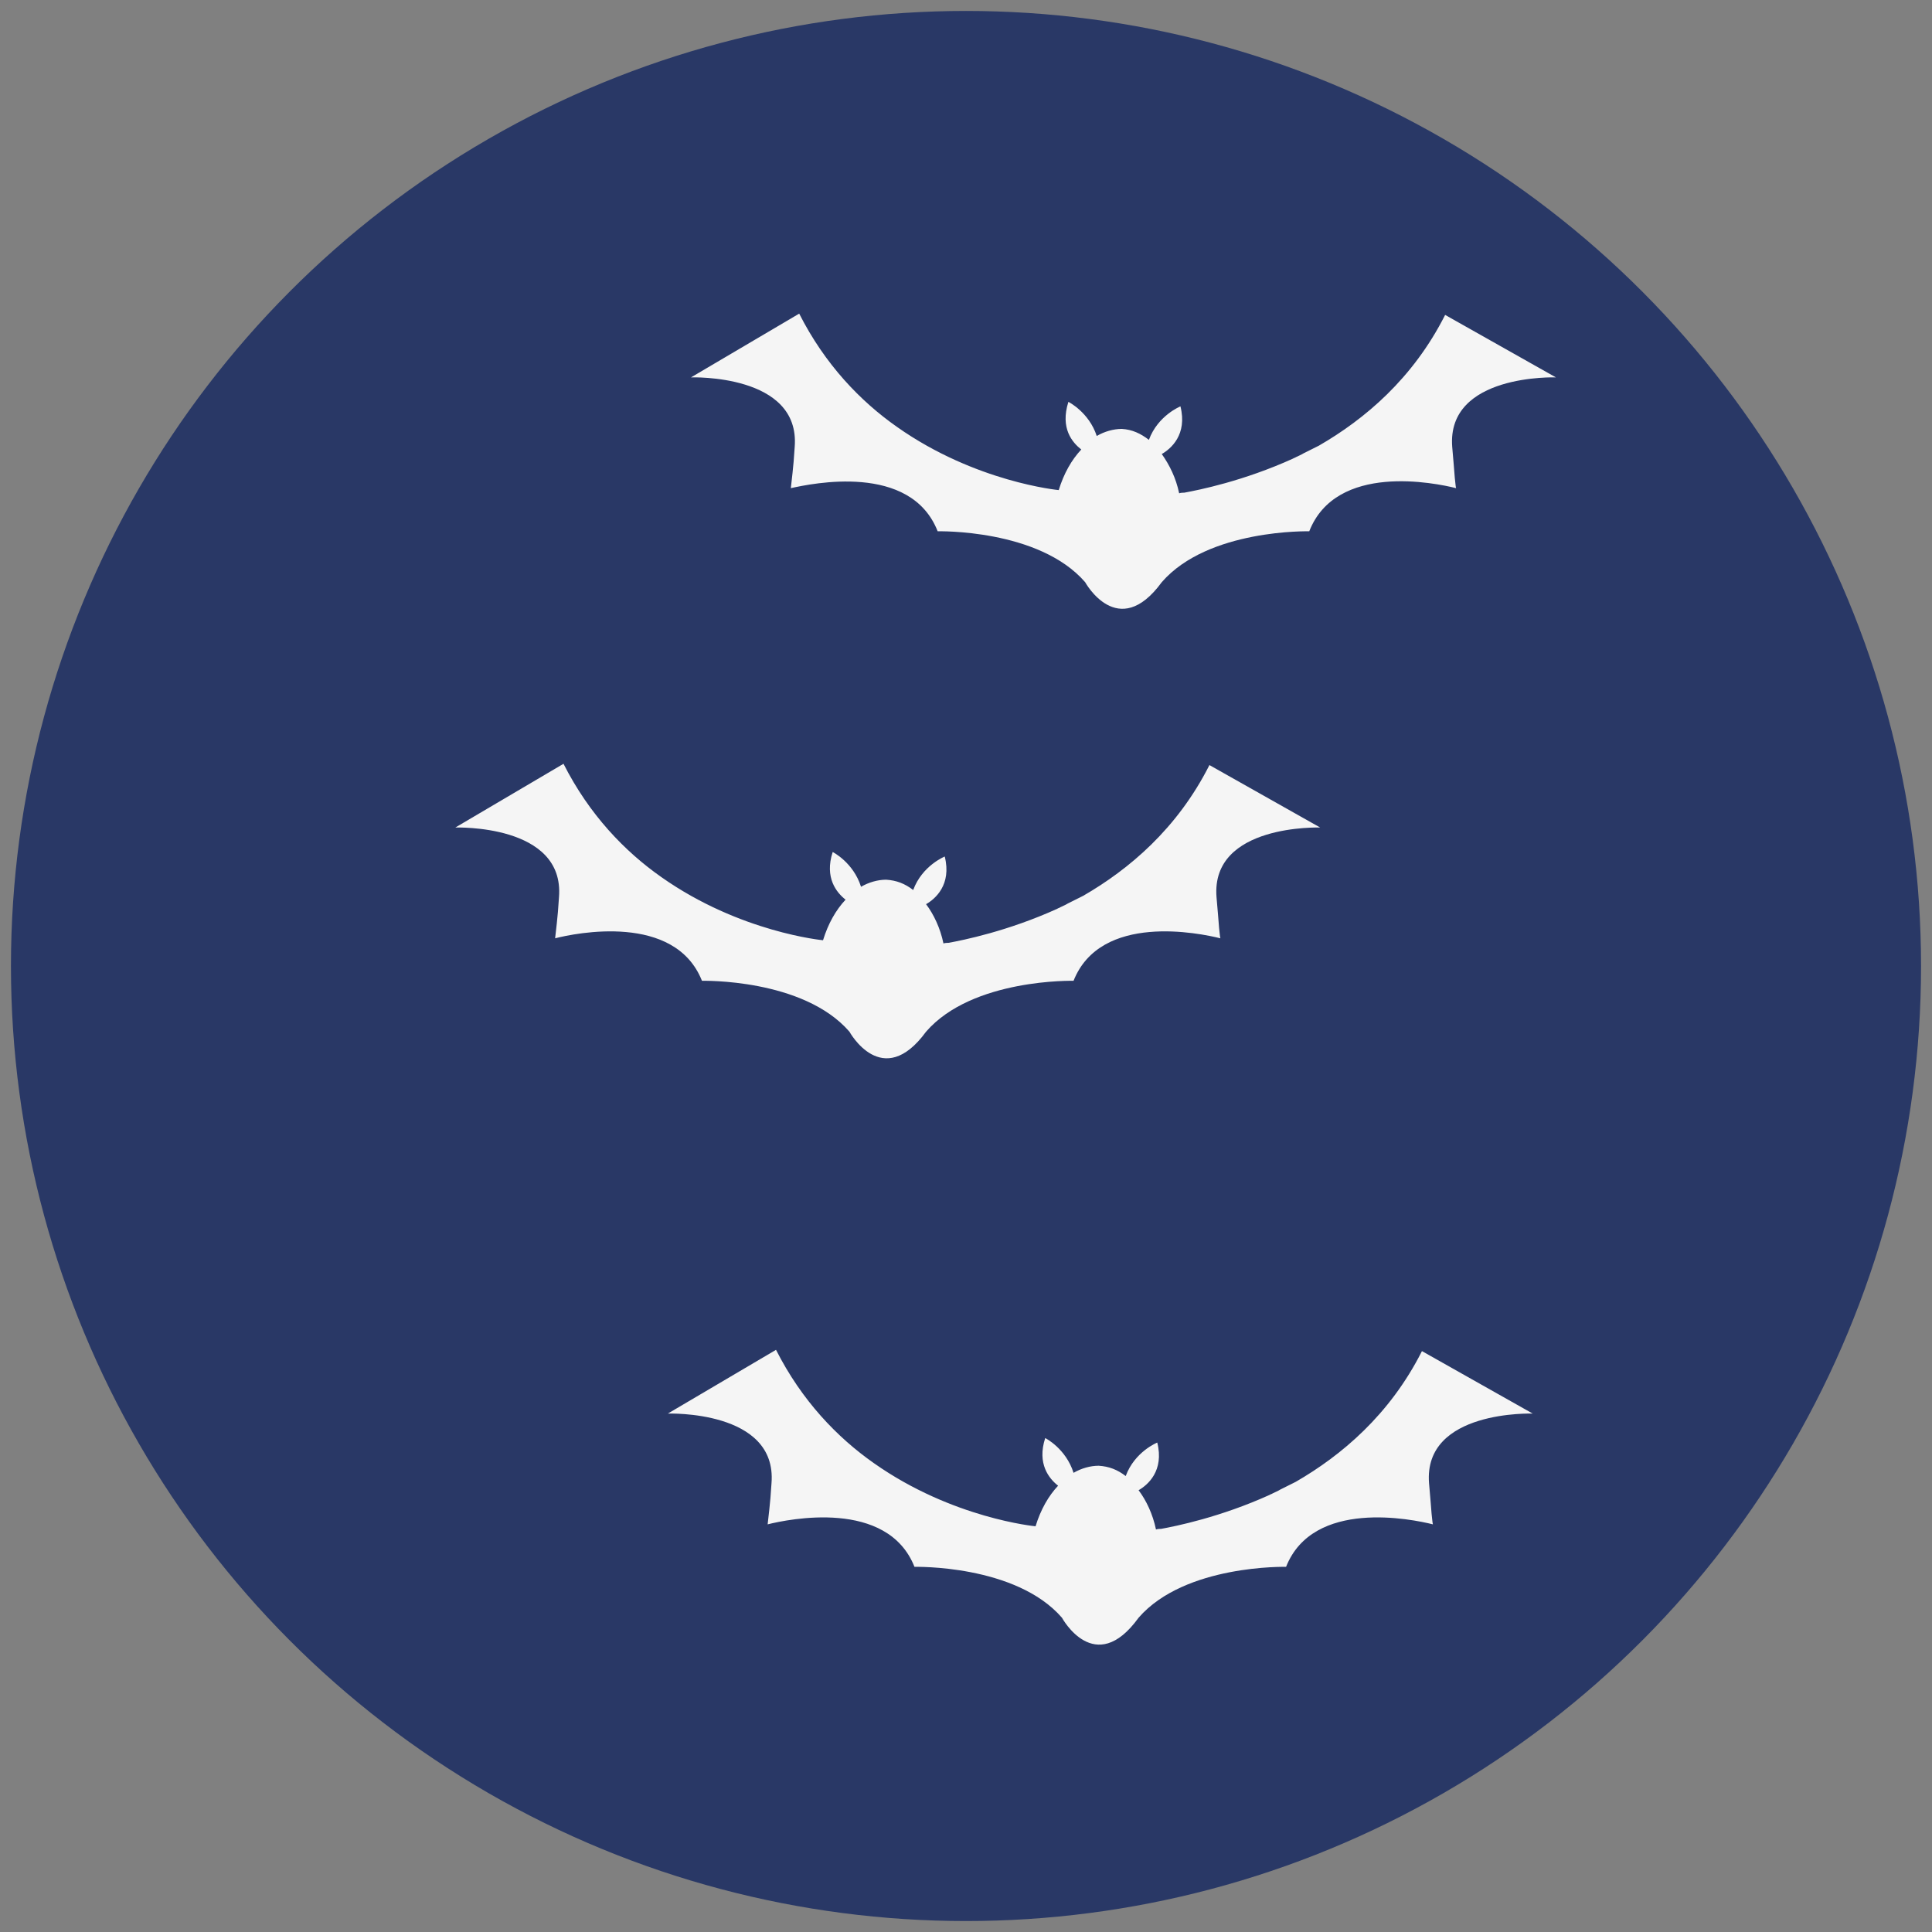 <?xml version="1.0" encoding="utf-8"?>
<!-- Generator: Adobe Illustrator 19.1.0, SVG Export Plug-In . SVG Version: 6.00 Build 0)  -->
<svg version="1.1" id="Layer_1" xmlns="http://www.w3.org/2000/svg" xmlns:xlink="http://www.w3.org/1999/xlink" x="0px" y="0px"
	 viewBox="0 0 300 300" style="enable-background:new 0 0 300 300;" xml:space="preserve">
<rect x="0" y="0" width="300" height="300" fill="#808080" stroke="none"/>
<style type="text/css">
	.st0{fill:#293866;}
	.st1{fill:#F5F5F5;}
</style>
<circle class="st0" cx="150" cy="150" r="148.3"/>
<path class="st1" d="M238,219.5c0,0-17-0.6-16.1,10.8c0.2,2.1,0.3,3.7,0.4,4.8c0.1,0.7,0.1,1.2,0.2,1.6c-3.2-0.8-18.6-4-22.8,6.6
	c0,0-15.7-0.4-22.9,7.9c-6.8,9.4-11.9,0-11.9,0c-7.2-8.3-22.9-7.9-22.9-7.9c-4.2-10.6-19.6-7.4-22.8-6.6c0.1-1.1,0.4-3,0.6-6.4
	c0.9-11.4-16.1-10.8-16.1-10.8l16.8-9.9c4,7.9,9.5,13.6,15.2,17.6c12.2,8.6,25.1,9.8,25.1,9.8c0.8-2.6,2-4.7,3.5-6.3
	c-1.4-1.1-3.3-3.4-2-7.4c0,0,3.2,1.6,4.4,5.4c1.2-0.7,2.6-1.1,3.9-1.1c1.6,0.1,2.9,0.6,4.2,1.6c1.4-3.8,4.9-5.2,4.9-5.2
	c1.1,4.4-1.5,6.6-2.9,7.4c1.2,1.6,2.2,3.7,2.7,6.1c0,0,0.2-0.1,0.8-0.1c2.2-0.4,9.2-1.8,16.9-5.3c0.1-0.1,0.3-0.1,0.4-0.2
	c0.4-0.2,0.9-0.4,1.2-0.6c0.8-0.4,1.6-0.8,2.4-1.2c7.1-4.1,14.6-10.4,19.6-20.3L238,219.5z"/>
<path class="st1" d="M205,128.5c0,0-17-0.6-16.1,10.8c0.2,2.1,0.3,3.7,0.4,4.8c0.1,0.7,0.1,1.2,0.2,1.6c-3.2-0.8-18.6-4-22.8,6.6
	c0,0-15.7-0.4-22.9,7.9c-6.8,9.3-11.9,0-11.9,0c-7.2-8.3-22.9-7.9-22.9-7.9c-4.2-10.6-19.7-7.4-22.8-6.6c0.1-1.1,0.4-3,0.6-6.4
	c0.9-11.4-16.1-10.8-16.1-10.8l16.8-9.9c4,7.9,9.5,13.6,15.2,17.6c12.2,8.6,25.1,9.8,25.1,9.8c0.8-2.6,2-4.7,3.5-6.3
	c-1.4-1.1-3.3-3.4-2-7.4c0,0,3.2,1.6,4.4,5.4c1.2-0.7,2.6-1.1,3.9-1.1c1.6,0.1,2.9,0.6,4.2,1.6c1.4-3.8,4.9-5.2,4.9-5.2
	c1.1,4.4-1.5,6.6-2.9,7.4c1.2,1.6,2.2,3.7,2.7,6.1c0,0,0.2-0.1,0.8-0.1c2.2-0.4,9.2-1.8,16.9-5.3c0.1-0.1,0.3-0.1,0.4-0.2
	c0.4-0.2,0.9-0.4,1.2-0.6c0.8-0.4,1.6-0.8,2.4-1.2c7.1-4.1,14.6-10.4,19.6-20.3L205,128.5z"/>
<path class="st1" d="M241.6,58.6c0,0-17-0.6-16.1,10.8c0.2,2.1,0.3,3.7,0.4,4.8c0.1,0.7,0.1,1.2,0.2,1.6c-3.2-0.8-18.6-4-22.8,6.7
	c0,0-15.7-0.4-22.9,7.9c-6.8,9.3-11.9,0-11.9,0c-7.2-8.3-22.9-7.9-22.9-7.9c-4.2-10.7-19.6-7.4-22.8-6.7c0.1-1.1,0.4-3,0.6-6.4
	c0.9-11.4-16.1-10.8-16.1-10.8l16.8-9.9c4,7.9,9.5,13.6,15.2,17.6c12.2,8.6,25.1,9.8,25.1,9.8c0.8-2.6,2-4.7,3.5-6.3
	c-1.4-1.1-3.3-3.3-2-7.4c0,0,3.2,1.6,4.4,5.3c1.2-0.7,2.6-1.1,3.9-1.1c1.6,0.1,2.9,0.7,4.2,1.7c1.4-3.8,4.9-5.2,4.9-5.2
	c1.1,4.4-1.5,6.6-2.9,7.4c1.2,1.7,2.2,3.7,2.7,6.1c0,0,0.2-0.1,0.8-0.1c2.2-0.4,9.2-1.8,16.9-5.3c0.1-0.1,0.3-0.1,0.4-0.2
	c0.4-0.2,0.9-0.4,1.2-0.6c0.8-0.4,1.6-0.8,2.4-1.2c7.1-4.1,14.6-10.4,19.6-20.3L241.6,58.6z"/>
</svg>

